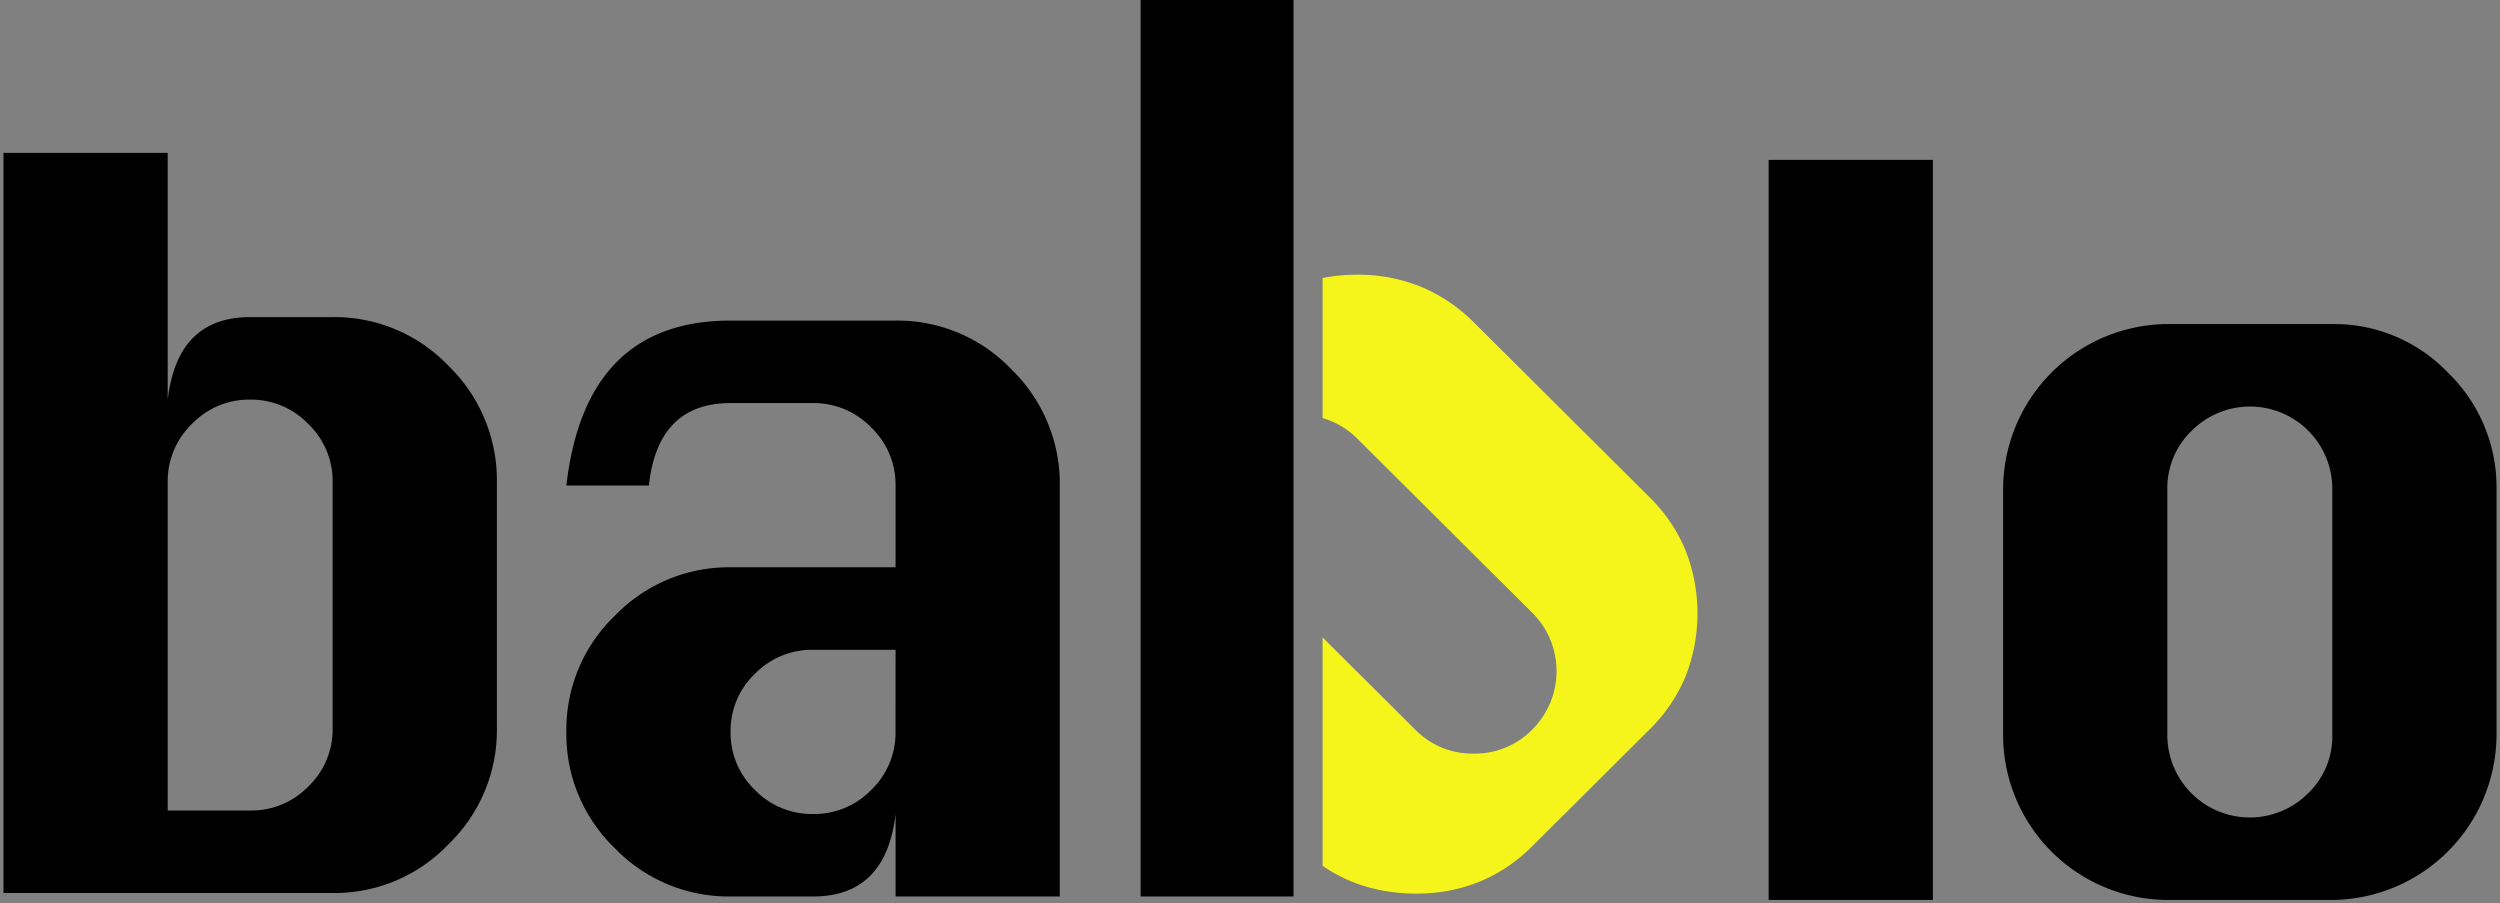 <svg xmlns="http://www.w3.org/2000/svg" viewBox="0 0 359.738 130"><rect x="0" y="0" width="359.738" height="130" fill="#808080" stroke="none"/><defs><style>.a{fill:none;stroke:#000;stroke-width:22px;}.b{fill:#f5f51b;}.b,.c{stroke:rgba(0,0,0,0);}</style></defs><g transform="translate(-593.37 -319.5)"><path d="M140.238-47.37V-59.13a11.381,11.381,0,0,0-3.522-8.376A11.453,11.453,0,0,0,128.368-71H116.5q-10.484,0-11.759,11.87H92.868Q95.586-82.87,116.5-82.87h23.741a22.652,22.652,0,0,1,16.668,7.017,22.924,22.924,0,0,1,6.961,16.724V0h-23.63V-11.87Q138.852,0,128.368,0H116.5A22.741,22.741,0,0,1,99.829-6.961,22.741,22.741,0,0,1,92.868-23.63v-.111a22.7,22.7,0,0,1,6.989-16.668A22.769,22.769,0,0,1,116.5-47.37Zm0,11.87h-11.87a11.471,11.471,0,0,0-8.376,3.467,11.271,11.271,0,0,0-3.495,8.293v.111a11.344,11.344,0,0,0,3.467,8.265,11.4,11.4,0,0,0,8.4,3.495,11.4,11.4,0,0,0,8.4-3.495,11.344,11.344,0,0,0,3.467-8.265Z" transform="translate(582 448.5)"/><line class="a" y2="129" transform="translate(768.5 319.5)"/><path class="b" d="M23.309,166.083a23.971,23.971,0,0,0,9.108-1.706,23.247,23.247,0,0,0,7.607-5.119L56.892,142.47a23.269,23.269,0,0,0,5.172-7.609,24.876,24.876,0,0,0,0-18.2,23.27,23.27,0,0,0-5.172-7.609L31.669,83.95a23.67,23.67,0,0,0-7.685-5.191,23.917,23.917,0,0,0-9.145-1.731h-.058a26.037,26.037,0,0,0-4.937.468V97.66a11.542,11.542,0,0,1,5.035,3l25.223,25.1a11.845,11.845,0,0,1-.08,16.708,11.52,11.52,0,0,1-8.4,3.471H31.57a11.475,11.475,0,0,1-8.335-3.392L9.845,129.222v32.867a22.212,22.212,0,0,0,6.222,2.98,25.229,25.229,0,0,0,7.13,1.013Z" transform="translate(773.84 282)"/><path class="c" d="M11.87,143V36.5H35.5V143ZM69.238,60.13H92.979a22.652,22.652,0,0,1,16.668,7.017,22.924,22.924,0,0,1,6.961,16.724v35.5A23.866,23.866,0,0,1,92.979,143H69.238a23.769,23.769,0,0,1-23.63-23.63V83.87A23.816,23.816,0,0,1,69.238,60.13Zm0,23.741v35.5a11.865,11.865,0,0,0,20.274,8.265,11.344,11.344,0,0,0,3.467-8.265V83.87a11.845,11.845,0,0,0-20.246-8.376A11.425,11.425,0,0,0,69.238,83.87Z" transform="translate(836 306)"/><path class="c" d="M11.87,0V-106.5H35.5V-71q.721-5.991,3.689-8.93t8.182-2.94h11.87a22.652,22.652,0,0,1,16.668,7.017A22.924,22.924,0,0,1,82.87-59.13v35.5A22.8,22.8,0,0,1,75.909-7.017,22.652,22.652,0,0,1,59.241,0ZM35.5-11.87H47.37a11.4,11.4,0,0,0,8.4-3.495,11.344,11.344,0,0,0,3.467-8.265v-35.5a11.381,11.381,0,0,0-3.522-8.376A11.453,11.453,0,0,0,47.37-71a11.425,11.425,0,0,0-8.376,3.495A11.425,11.425,0,0,0,35.5-59.13Z" transform="translate(582 448)"/></g></svg>